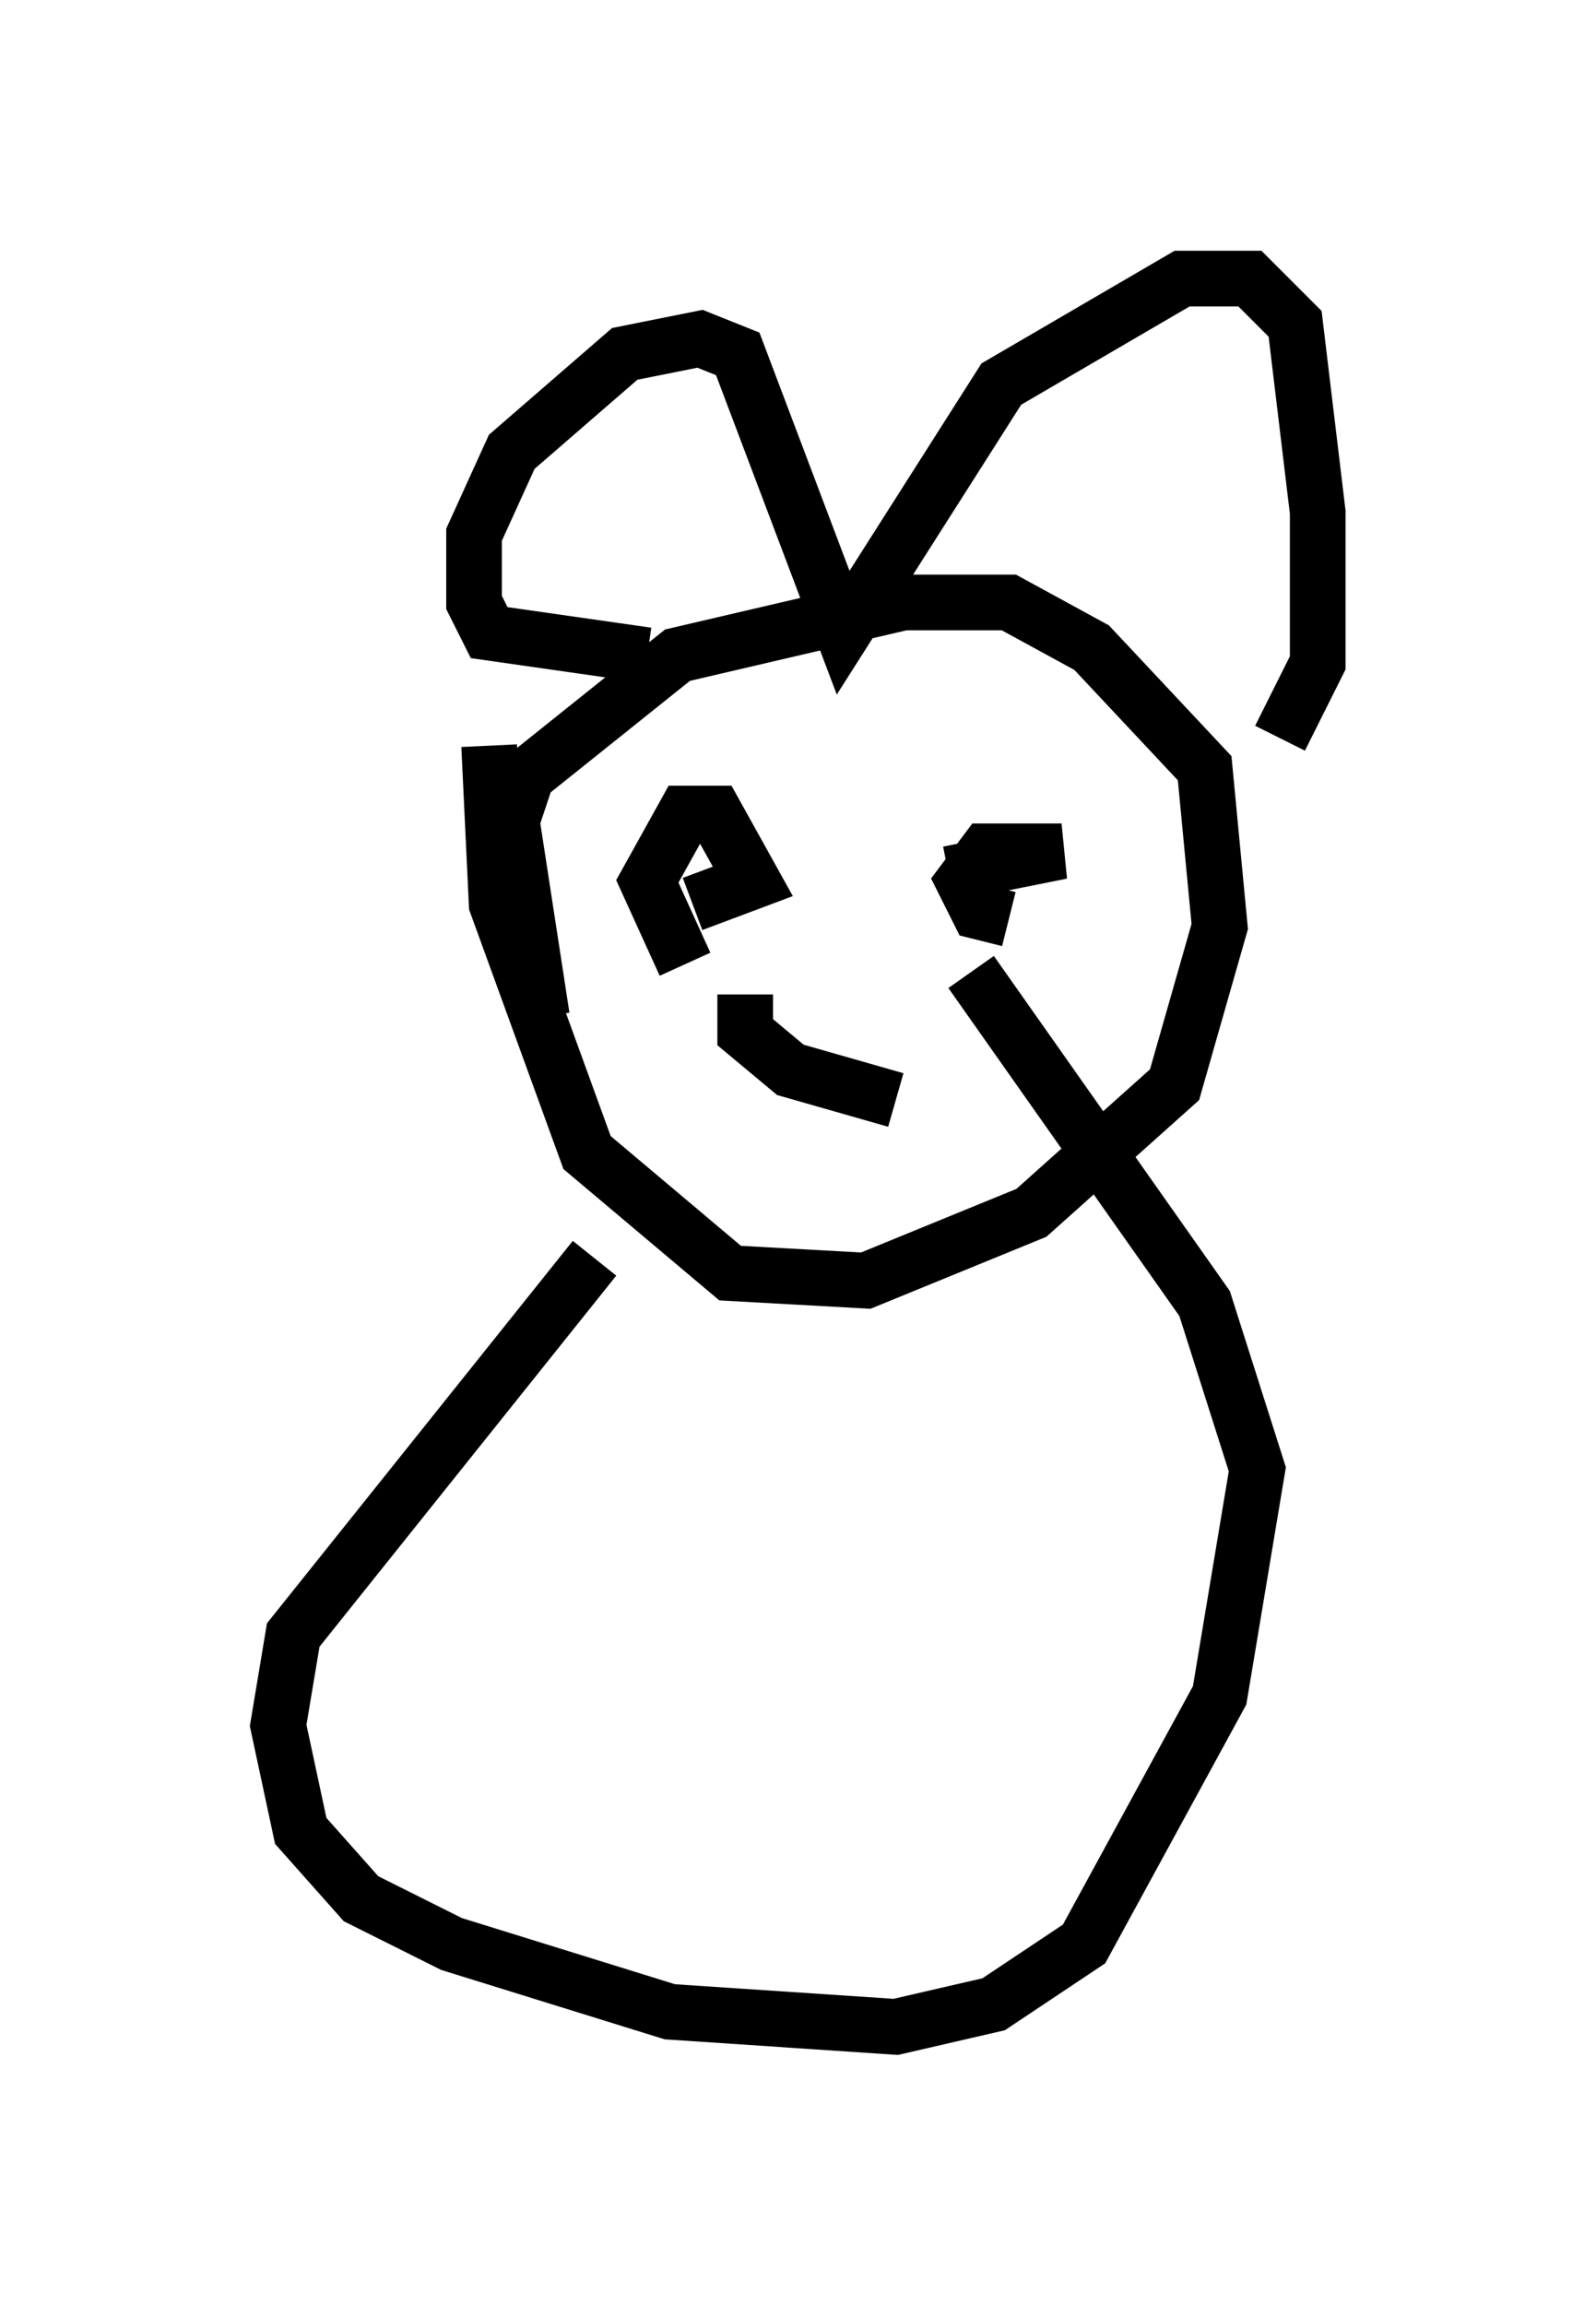<?xml version="1.0" encoding="utf-8" ?>
<svg baseProfile="full" height="41.393" version="1.1" width="28.674" xmlns="http://www.w3.org/2000/svg" xmlns:ev="http://www.w3.org/2001/xml-events" xmlns:xlink="http://www.w3.org/1999/xlink"><defs /><rect fill="white" height="41.393" width="28.674" x="0" y="0" /><path d="M10.954, 20.561 m-1.218, -2.3 l-0.541, -3.518 0.271, -0.812 l2.706, -2.165 4.059, -0.947 l1.894, 0.0 1.488, 0.812 l2.03, 2.165 0.271, 2.842 l-0.812, 2.842 -2.571, 2.3 l-2.977, 1.218 -2.436, -0.135 l-2.571, -2.165 -1.624, -4.465 l-0.135, -2.842 m2.842, -1.624 l-2.842, -0.406 -0.271, -0.541 l0.0, -1.218 0.677, -1.488 l2.03, -1.759 1.353, -0.271 l0.677, 0.271 1.894, 5.007 l2.842, -4.465 3.248, -1.894 l1.218, 0.0 0.812, 0.812 l0.406, 3.383 0.0, 2.706 l-0.677, 1.353 m-10.69, 4.059 l-0.677, -1.488 0.677, -1.218 l0.541, 0.0 0.677, 1.218 l-1.083, 0.406 m5.683, 0.271 l-0.541, -0.135 -0.271, -0.541 l0.406, -0.541 1.353, 0.0 l-2.03, 0.406 m-3.654, 2.165 l0.0, 0.677 0.812, 0.677 l1.894, 0.541 m-5.413, 2.842 l-5.413, 6.766 -0.271, 1.624 l0.406, 1.894 1.083, 1.218 l1.624, 0.812 3.924, 1.218 l4.059, 0.271 1.759, -0.406 l1.624, -1.083 2.436, -4.465 l0.677, -4.059 -0.947, -2.977 l-4.195, -5.954 " fill="none" stroke="black" stroke-width="1" /></svg>